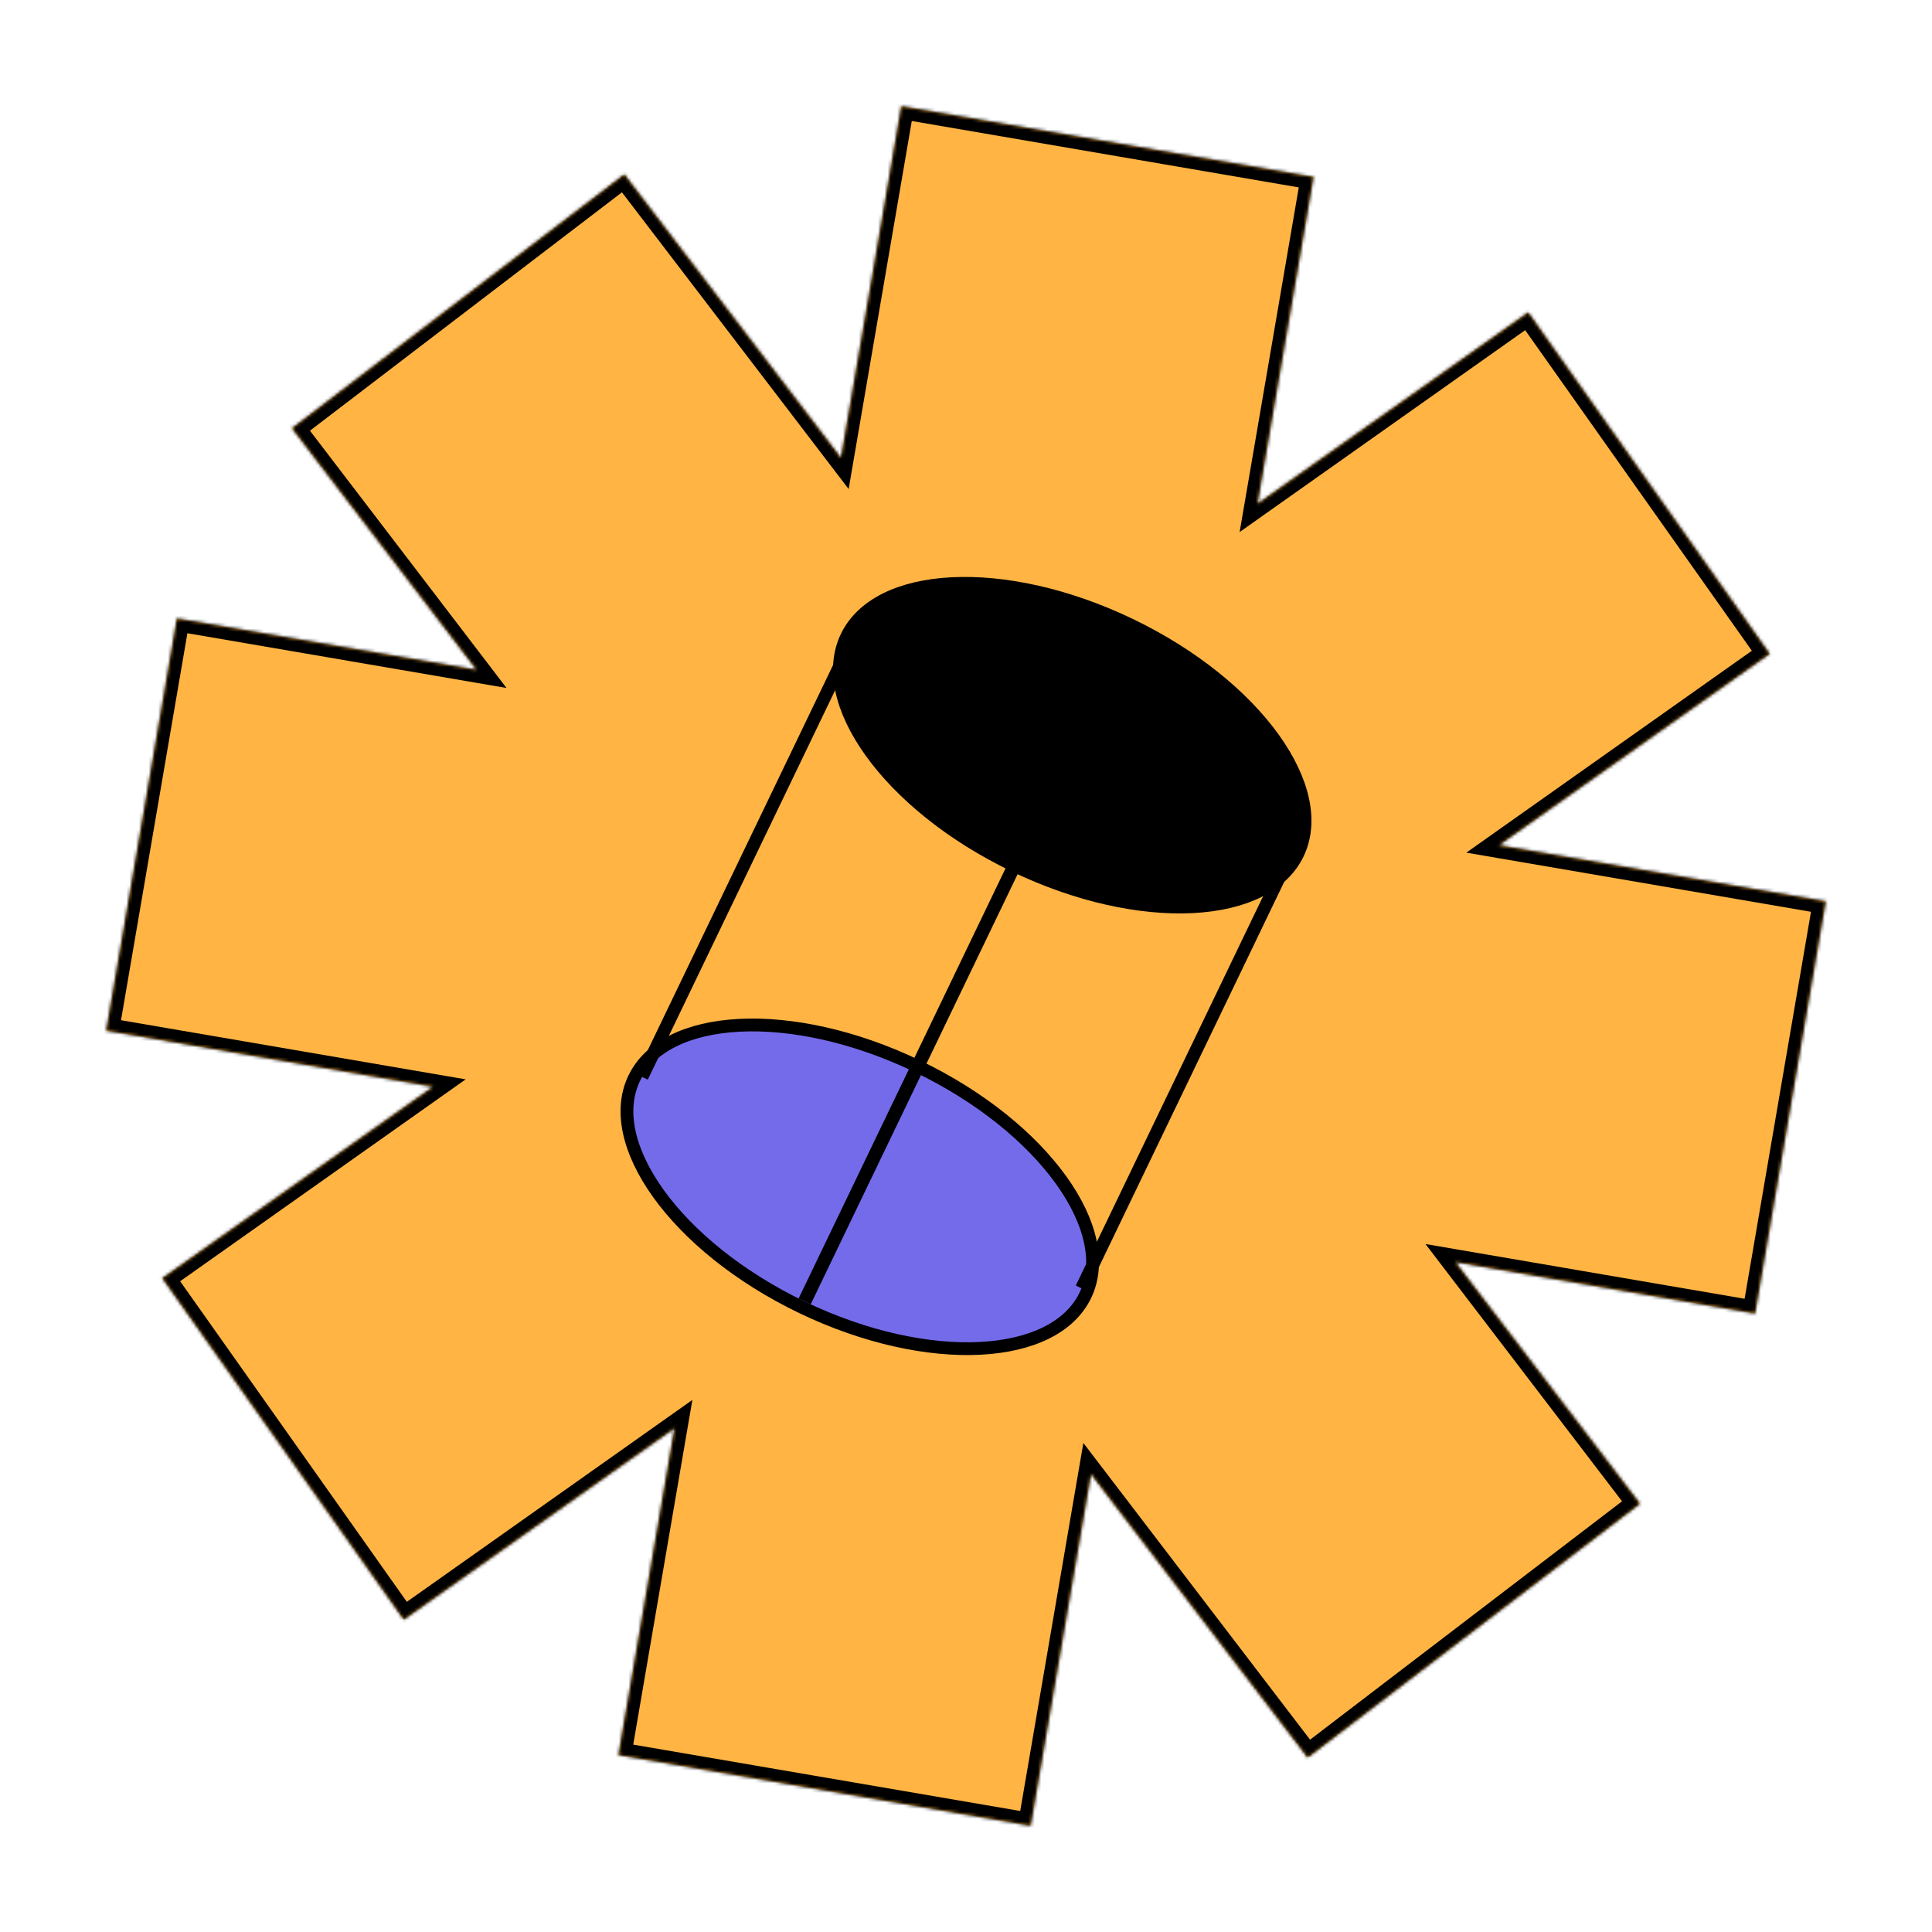 <svg width="604" height="604" viewBox="0 0 604 604" fill="none" xmlns="http://www.w3.org/2000/svg">
<mask id="path-1-inside-1_1403_31" fill="white">
<path fill-rule="evenodd" clip-rule="evenodd" d="M322.215 570.789L193.348 548.679L210.878 446.501L126.232 506.356L50.743 399.599L135.389 339.745L33.212 322.215L55.321 193.348L148.993 209.419L91.293 133.898L195.189 54.519L262.92 143.168L281.785 33.212L410.652 55.321L393.122 157.498L477.768 97.643L553.257 204.399L468.61 264.255L570.788 281.785L548.679 410.652L455.007 394.581L512.707 470.102L408.812 549.482L341.08 460.832L322.215 570.789Z"/>
</mask>
<path fill-rule="evenodd" clip-rule="evenodd" d="M322.215 570.789L193.348 548.679L210.878 446.501L126.232 506.356L50.743 399.599L135.389 339.745L33.212 322.215L55.321 193.348L148.993 209.419L91.293 133.898L195.189 54.519L262.92 143.168L281.785 33.212L410.652 55.321L393.122 157.498L477.768 97.643L553.257 204.399L468.61 264.255L570.788 281.785L548.679 410.652L455.007 394.581L512.707 470.102L408.812 549.482L341.08 460.832L322.215 570.789Z" fill="#FFB444"/>
<path d="M193.348 548.679L189.406 548.003L188.729 551.945L192.672 552.622L193.348 548.679ZM322.215 570.789L321.539 574.731L325.481 575.407L326.157 571.465L322.215 570.789ZM210.878 446.501L214.821 447.177L216.454 437.659L208.569 443.235L210.878 446.501ZM126.232 506.356L122.966 508.665L125.276 511.931L128.542 509.622L126.232 506.356ZM50.743 399.599L48.434 396.333L45.168 398.643L47.477 401.909L50.743 399.599ZM135.389 339.745L137.698 343.011L145.583 337.436L136.065 335.803L135.389 339.745ZM33.212 322.215L29.269 321.539L28.593 325.481L32.535 326.158L33.212 322.215ZM55.321 193.348L55.997 189.406L52.055 188.729L51.378 192.672L55.321 193.348ZM148.993 209.419L148.317 213.362L158.355 215.084L152.172 206.991L148.993 209.419ZM91.293 133.898L88.865 130.72L85.686 133.148L88.115 136.327L91.293 133.898ZM195.189 54.519L198.367 52.09L195.939 48.912L192.761 51.34L195.189 54.519ZM262.92 143.168L259.742 145.597L265.311 152.887L266.863 143.845L262.92 143.168ZM281.785 33.212L282.461 29.269L278.519 28.593L277.843 32.535L281.785 33.212ZM410.652 55.321L414.594 55.997L415.271 52.055L411.328 51.379L410.652 55.321ZM393.122 157.498L389.179 156.822L387.546 166.339L395.431 160.764L393.122 157.498ZM477.768 97.643L481.034 95.334L478.725 92.068L475.459 94.377L477.768 97.643ZM553.257 204.399L555.567 207.665L558.833 205.356L556.523 202.09L553.257 204.399ZM468.61 264.255L466.301 260.989L458.416 266.564L467.934 268.197L468.61 264.255ZM570.788 281.785L574.731 282.462L575.407 278.519L571.465 277.843L570.788 281.785ZM548.679 410.652L548.003 414.594L551.945 415.271L552.622 411.328L548.679 410.652ZM455.007 394.581L455.683 390.639L445.645 388.916L451.828 397.01L455.007 394.581ZM512.707 470.102L515.136 473.281L518.314 470.852L515.886 467.674L512.707 470.102ZM408.812 549.482L405.633 551.91L408.061 555.089L411.24 552.66L408.812 549.482ZM341.08 460.832L344.258 458.403L338.689 451.113L337.137 460.155L341.08 460.832ZM192.672 552.622L321.539 574.731L322.891 566.846L194.024 544.737L192.672 552.622ZM206.936 445.825L189.406 548.003L197.29 549.356L214.821 447.177L206.936 445.825ZM128.542 509.622L213.188 449.767L208.569 443.235L123.923 503.09L128.542 509.622ZM47.477 401.909L122.966 508.665L129.498 504.046L54.009 397.29L47.477 401.909ZM133.079 336.479L48.434 396.333L53.053 402.865L137.698 343.011L133.079 336.479ZM32.535 326.158L134.712 343.688L136.065 335.803L33.888 318.273L32.535 326.158ZM51.378 192.672L29.269 321.539L37.154 322.891L59.263 194.025L51.378 192.672ZM149.67 205.477L55.997 189.406L54.644 197.291L148.317 213.362L149.67 205.477ZM88.115 136.327L145.815 211.848L152.172 206.991L94.472 131.47L88.115 136.327ZM192.761 51.34L88.865 130.72L93.722 137.077L197.617 57.697L192.761 51.34ZM266.099 140.74L198.367 52.09L192.011 56.947L259.742 145.597L266.099 140.74ZM277.843 32.535L258.978 142.492L266.863 143.845L285.727 33.888L277.843 32.535ZM411.328 51.379L282.461 29.269L281.109 37.154L409.976 59.263L411.328 51.379ZM397.064 158.174L414.594 55.997L406.71 54.645L389.179 156.822L397.064 158.174ZM475.459 94.377L390.812 154.232L395.431 160.764L480.078 100.909L475.459 94.377ZM556.523 202.09L481.034 95.334L474.502 99.953L549.991 206.709L556.523 202.09ZM470.919 267.521L555.567 207.665L550.948 201.133L466.301 260.989L470.919 267.521ZM571.465 277.843L469.286 260.312L467.934 268.197L570.112 285.728L571.465 277.843ZM552.622 411.328L574.731 282.462L566.846 281.109L544.737 409.976L552.622 411.328ZM454.331 398.523L548.003 414.594L549.356 406.71L455.683 390.639L454.331 398.523ZM515.886 467.674L458.185 392.153L451.828 397.01L509.529 472.531L515.886 467.674ZM411.24 552.66L515.136 473.281L510.279 466.924L406.383 546.304L411.24 552.66ZM337.901 463.26L405.633 551.91L411.99 547.054L344.258 458.403L337.901 463.26ZM326.157 571.465L345.022 461.508L337.137 460.155L318.273 570.112L326.157 571.465Z" fill="black" mask="url(#path-1-inside-1_1403_31)"/>
<path d="M405.73 266.892C400.956 276.816 389.043 282.638 372.829 283.465C356.701 284.287 336.829 280.103 317.1 270.612C297.371 261.121 281.7 248.205 272.277 235.091C262.804 221.907 259.917 208.965 264.692 199.041C269.466 189.116 281.379 183.294 297.593 182.468C313.721 181.645 333.593 185.829 353.322 195.32C373.051 204.811 388.722 217.727 398.145 230.841C407.618 244.025 410.505 256.967 405.73 266.892Z" fill="black" stroke="black" stroke-width="4"/>
<path d="M339.308 404.96C334.534 414.884 322.621 420.706 306.407 421.533C290.28 422.356 270.407 418.172 250.678 408.68C230.95 399.189 215.278 386.274 205.855 373.16C196.382 359.975 193.495 347.034 198.27 337.109C203.044 327.185 214.958 321.363 231.171 320.536C247.299 319.713 267.171 323.897 286.9 333.389C306.629 342.88 322.3 355.795 331.723 368.909C341.196 382.094 344.083 395.035 339.308 404.96Z" fill="#746BEB" stroke="black" stroke-width="4"/>
<path d="M266.505 199.914L200.716 336.667" stroke="black" stroke-width="4"/>
<path d="M403.916 266.019L338.127 402.773" stroke="black" stroke-width="4"/>
<path d="M317.657 269.456L251.551 406.867" stroke="black" stroke-width="4.195"/>
</svg>
